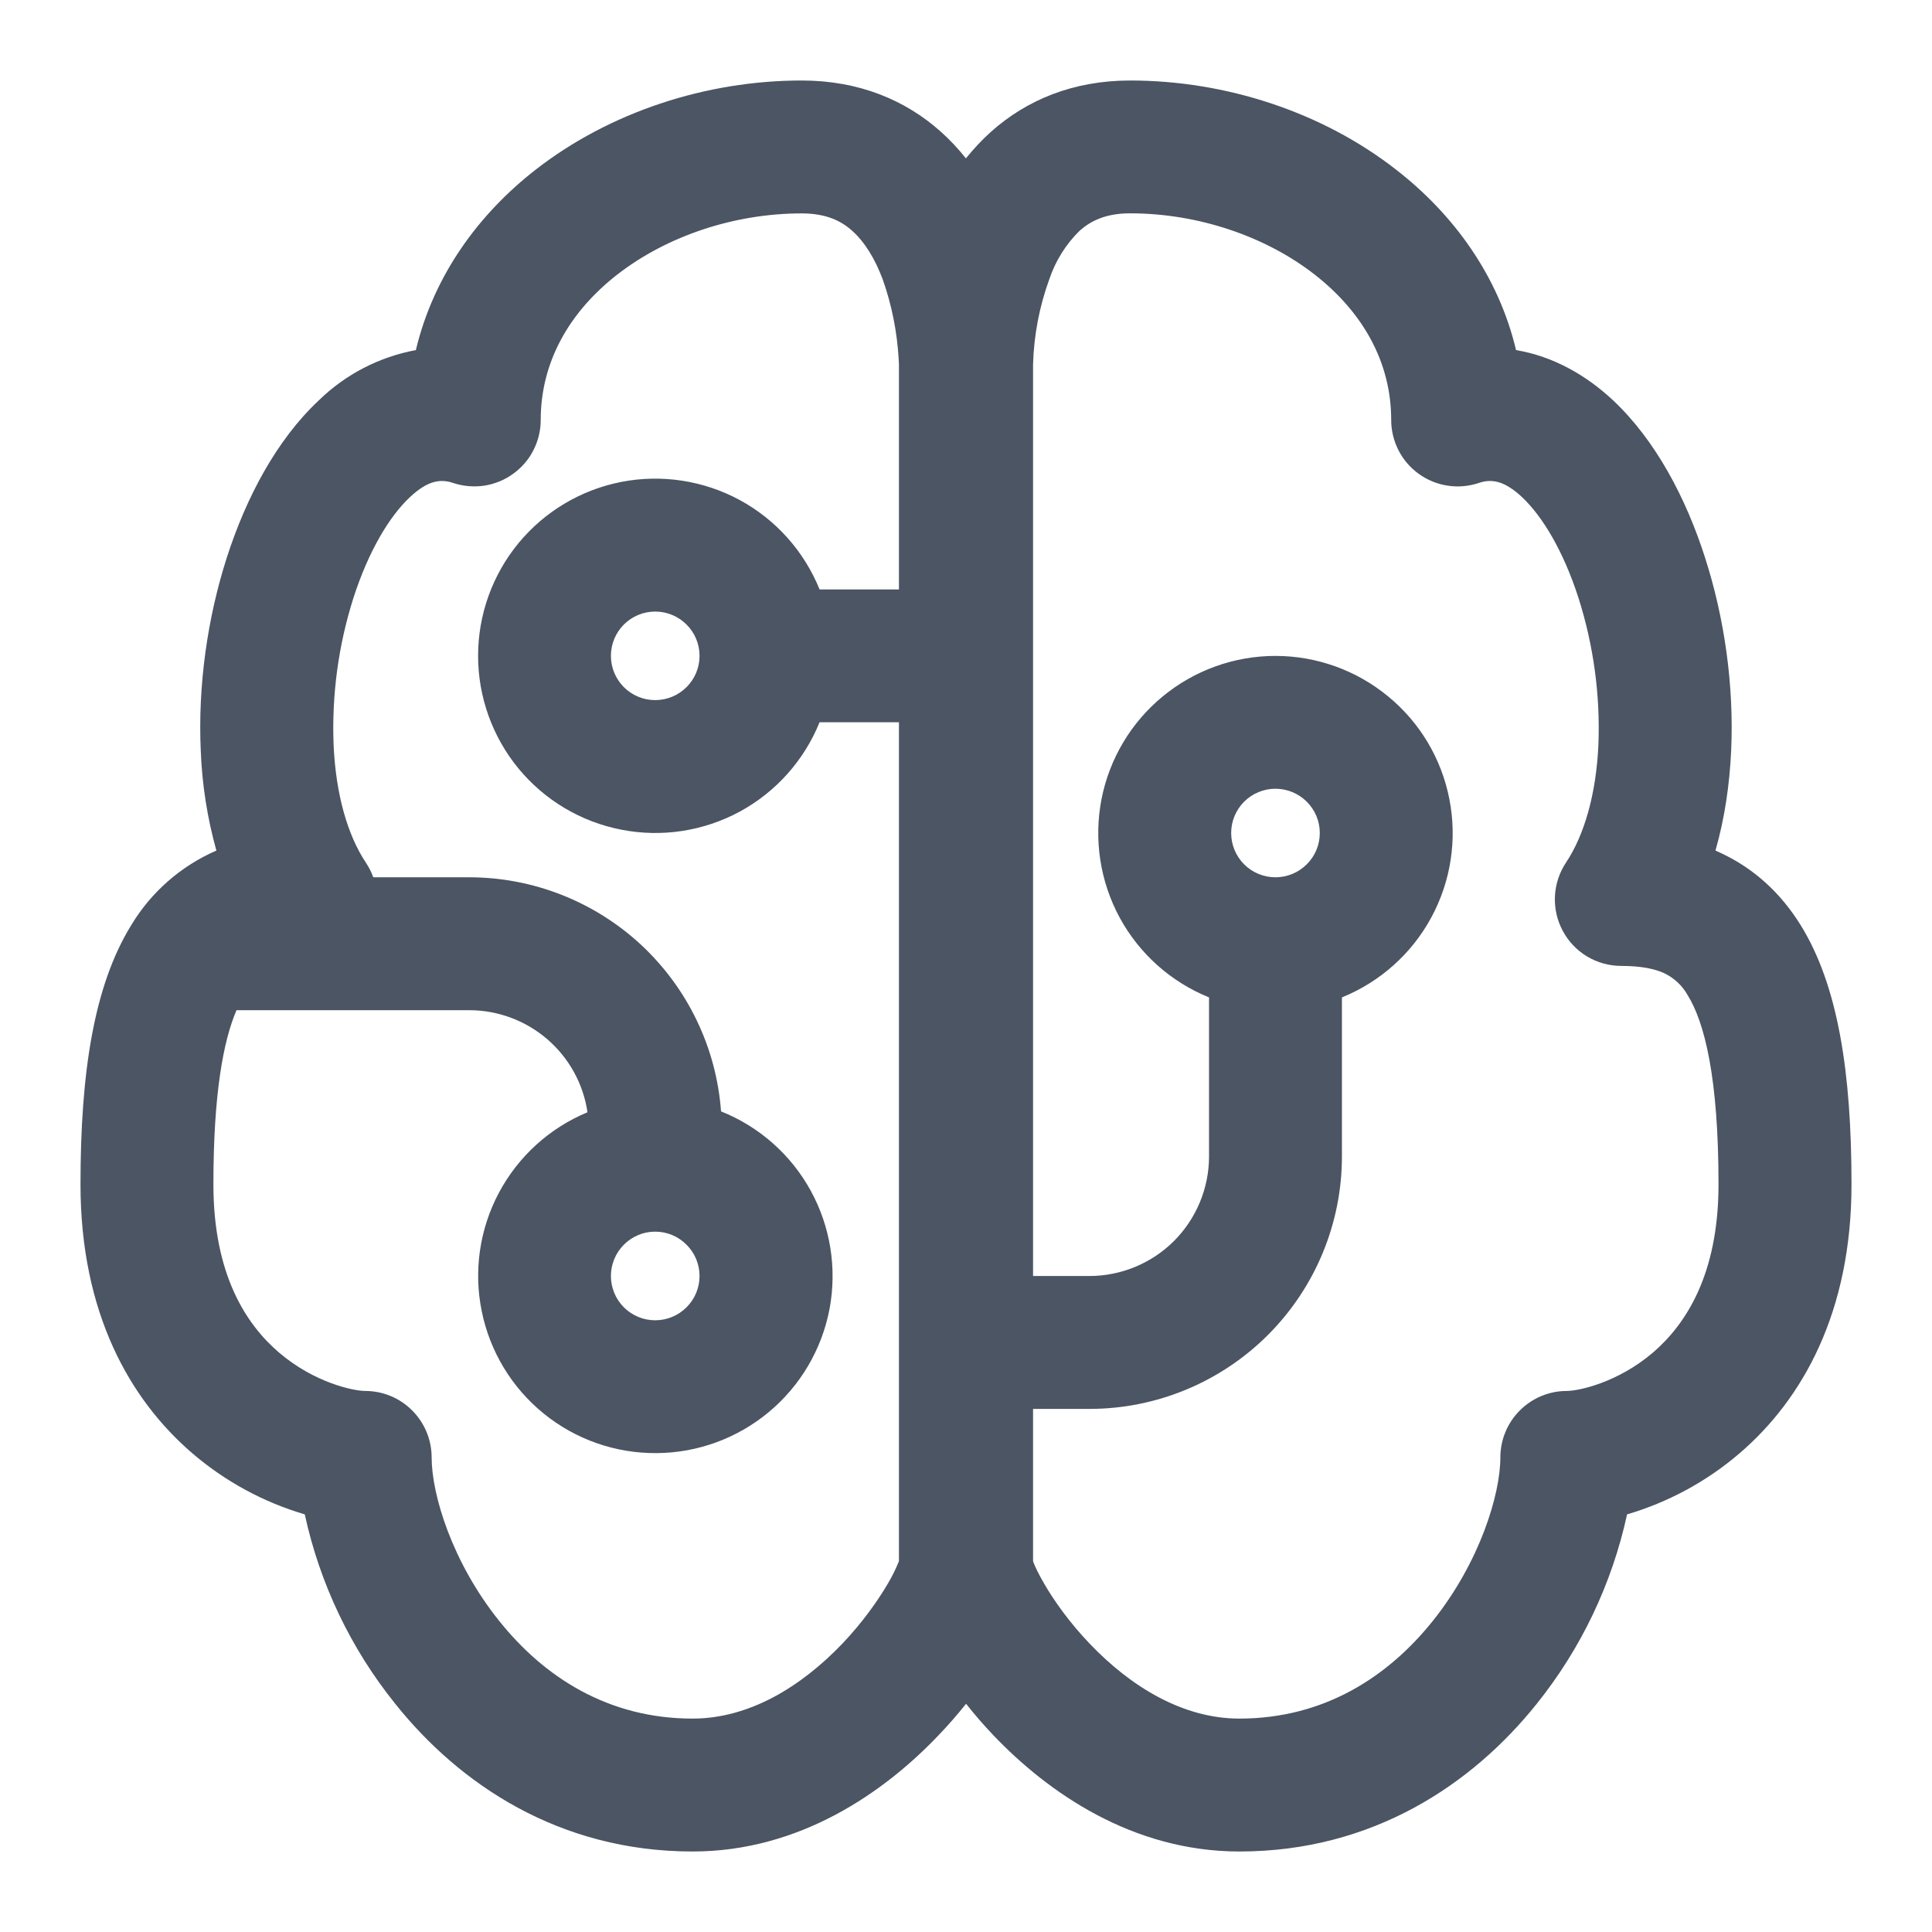 <svg width="24" height="24" viewBox="0 0 24 24" fill="none" xmlns="http://www.w3.org/2000/svg">
  <path
    d="M6.655 2.107C7.571 1.394 8.769 1 9.959 1C10.671 1 11.247 1.244 11.684 1.633C11.801 1.737 11.906 1.851 11.999 1.967C12.093 1.851 12.198 1.737 12.315 1.633C12.752 1.244 13.328 1 14.04 1C15.23 1 16.429 1.394 17.342 2.107C18.056 2.661 18.614 3.426 18.833 4.349C19.295 4.426 19.706 4.662 20.038 4.973C20.566 5.469 20.944 6.187 21.18 6.925C21.422 7.675 21.542 8.517 21.505 9.326C21.486 9.739 21.426 10.162 21.31 10.566L21.382 10.599C21.789 10.79 22.119 11.091 22.367 11.49C22.835 12.244 23 13.329 23 14.713C23 16.303 22.391 17.383 21.61 18.053C21.203 18.402 20.726 18.661 20.212 18.812C20.025 19.672 19.642 20.477 19.091 21.164C18.296 22.159 17.058 23 15.396 23C14.064 23 13.015 22.263 12.342 21.558C12.222 21.432 12.108 21.301 12.001 21.165C11.892 21.301 11.778 21.432 11.658 21.557C10.985 22.264 9.936 23 8.604 23C6.941 23 5.703 22.159 4.909 21.164C4.357 20.478 3.973 19.673 3.786 18.812C3.272 18.661 2.796 18.402 2.389 18.053C1.608 17.382 1 16.303 1 14.713C1 13.329 1.165 12.244 1.632 11.49C1.879 11.08 2.249 10.757 2.688 10.566C2.575 10.162 2.51 9.745 2.494 9.326C2.457 8.517 2.577 7.675 2.818 6.925C3.055 6.188 3.431 5.469 3.961 4.973C4.292 4.65 4.712 4.433 5.166 4.349C5.386 3.425 5.943 2.661 6.655 2.107ZM7.67 3.409C7.069 3.877 6.717 4.5 6.717 5.217C6.717 5.348 6.686 5.477 6.626 5.593C6.567 5.71 6.48 5.81 6.374 5.886C6.268 5.963 6.145 6.013 6.016 6.033C5.887 6.052 5.755 6.041 5.631 6C5.48 5.949 5.32 5.961 5.091 6.177C4.836 6.416 4.577 6.848 4.39 7.429C4.203 8.018 4.12 8.635 4.144 9.252C4.171 9.864 4.316 10.372 4.545 10.716C4.583 10.773 4.614 10.834 4.637 10.898H5.828C6.62 10.898 7.383 11.198 7.964 11.737C8.544 12.277 8.899 13.016 8.957 13.806C9.431 13.995 9.825 14.343 10.071 14.791C10.316 15.238 10.399 15.757 10.305 16.259C10.21 16.76 9.944 17.213 9.552 17.54C9.16 17.867 8.666 18.048 8.156 18.051C7.645 18.055 7.149 17.881 6.753 17.559C6.357 17.237 6.085 16.788 5.984 16.287C5.882 15.787 5.958 15.267 6.198 14.816C6.438 14.366 6.827 14.012 7.298 13.817C7.246 13.464 7.069 13.143 6.799 12.91C6.529 12.677 6.184 12.549 5.828 12.549H2.938C2.773 12.932 2.651 13.594 2.651 14.713C2.651 15.836 3.059 16.453 3.465 16.801C3.908 17.18 4.396 17.279 4.537 17.279C4.756 17.279 4.966 17.366 5.12 17.521C5.275 17.676 5.362 17.886 5.362 18.105C5.362 18.567 5.617 19.407 6.199 20.133C6.758 20.834 7.555 21.349 8.604 21.349C9.305 21.349 9.95 20.955 10.464 20.418C10.713 20.156 10.906 19.884 11.034 19.664C11.082 19.582 11.125 19.496 11.161 19.408L11.167 19.392V8.972H10.181C9.989 9.446 9.639 9.838 9.19 10.082C8.741 10.325 8.221 10.405 7.72 10.307C7.218 10.21 6.766 9.941 6.441 9.547C6.117 9.153 5.939 8.658 5.939 8.147C5.939 7.636 6.117 7.141 6.441 6.747C6.766 6.353 7.218 6.084 7.72 5.986C8.221 5.889 8.741 5.969 9.19 6.212C9.639 6.456 9.989 6.848 10.181 7.322H11.167V4.528L11.164 4.466C11.145 4.127 11.079 3.792 10.966 3.472C10.867 3.208 10.738 3.002 10.586 2.867C10.451 2.745 10.264 2.651 9.959 2.651C9.116 2.651 8.28 2.935 7.669 3.41M12.833 17.502V19.392L12.838 19.408C12.86 19.466 12.902 19.553 12.966 19.664C13.092 19.884 13.286 20.156 13.536 20.418C14.049 20.955 14.695 21.349 15.396 21.349C16.444 21.349 17.241 20.834 17.801 20.133C18.381 19.407 18.638 18.566 18.638 18.105C18.638 17.886 18.725 17.676 18.88 17.521C19.035 17.366 19.244 17.279 19.463 17.279C19.604 17.279 20.091 17.18 20.535 16.801C20.939 16.453 21.348 15.836 21.348 14.713C21.348 13.383 21.174 12.699 20.964 12.361C20.898 12.244 20.798 12.15 20.677 12.091C20.566 12.039 20.399 11.999 20.14 11.999C19.991 11.999 19.844 11.958 19.716 11.882C19.588 11.805 19.483 11.695 19.413 11.563C19.342 11.431 19.309 11.283 19.316 11.134C19.323 10.984 19.371 10.84 19.453 10.716C19.682 10.372 19.828 9.864 19.856 9.252C19.88 8.635 19.796 8.018 19.609 7.429C19.422 6.848 19.163 6.417 18.909 6.177C18.679 5.961 18.519 5.949 18.369 6C18.245 6.041 18.113 6.053 17.984 6.033C17.854 6.014 17.731 5.963 17.625 5.887C17.519 5.811 17.432 5.71 17.373 5.594C17.313 5.477 17.282 5.348 17.282 5.217C17.282 4.5 16.93 3.877 16.329 3.409C15.72 2.935 14.883 2.65 14.039 2.65C13.735 2.65 13.549 2.745 13.413 2.865C13.24 3.034 13.111 3.242 13.034 3.471C12.911 3.81 12.843 4.167 12.833 4.528V15.851H13.533C13.927 15.851 14.305 15.694 14.584 15.416C14.862 15.137 15.019 14.759 15.019 14.365V12.39C14.545 12.198 14.153 11.848 13.909 11.399C13.666 10.95 13.586 10.43 13.683 9.929C13.781 9.427 14.05 8.975 14.444 8.651C14.838 8.326 15.333 8.148 15.844 8.148C16.355 8.148 16.85 8.326 17.244 8.651C17.639 8.975 17.908 9.427 18.005 9.929C18.103 10.43 18.023 10.95 17.779 11.399C17.536 11.848 17.143 12.198 16.67 12.39V14.365C16.67 15.197 16.339 15.995 15.751 16.583C15.163 17.171 14.365 17.502 13.533 17.502H12.833ZM8.139 7.597C7.993 7.597 7.853 7.655 7.75 7.758C7.647 7.861 7.589 8.001 7.589 8.147C7.589 8.293 7.647 8.433 7.75 8.536C7.853 8.639 7.993 8.697 8.139 8.697C8.285 8.697 8.425 8.639 8.528 8.536C8.632 8.433 8.69 8.293 8.69 8.147C8.69 8.001 8.632 7.861 8.528 7.758C8.425 7.655 8.285 7.597 8.139 7.597ZM7.589 15.851C7.589 15.997 7.647 16.137 7.75 16.24C7.853 16.343 7.993 16.401 8.139 16.401C8.285 16.401 8.425 16.343 8.528 16.24C8.632 16.137 8.69 15.997 8.69 15.851C8.69 15.705 8.632 15.565 8.528 15.462C8.425 15.358 8.285 15.3 8.139 15.3C7.993 15.3 7.853 15.358 7.75 15.462C7.647 15.565 7.589 15.705 7.589 15.851ZM15.294 10.348C15.294 10.494 15.352 10.634 15.455 10.737C15.558 10.84 15.698 10.898 15.844 10.898C15.99 10.898 16.13 10.84 16.233 10.737C16.337 10.634 16.395 10.494 16.395 10.348C16.395 10.202 16.337 10.062 16.233 9.959C16.13 9.856 15.99 9.798 15.844 9.798C15.698 9.798 15.558 9.856 15.455 9.959C15.352 10.062 15.294 10.202 15.294 10.348Z"
    fill="#4b5563" />
</svg>